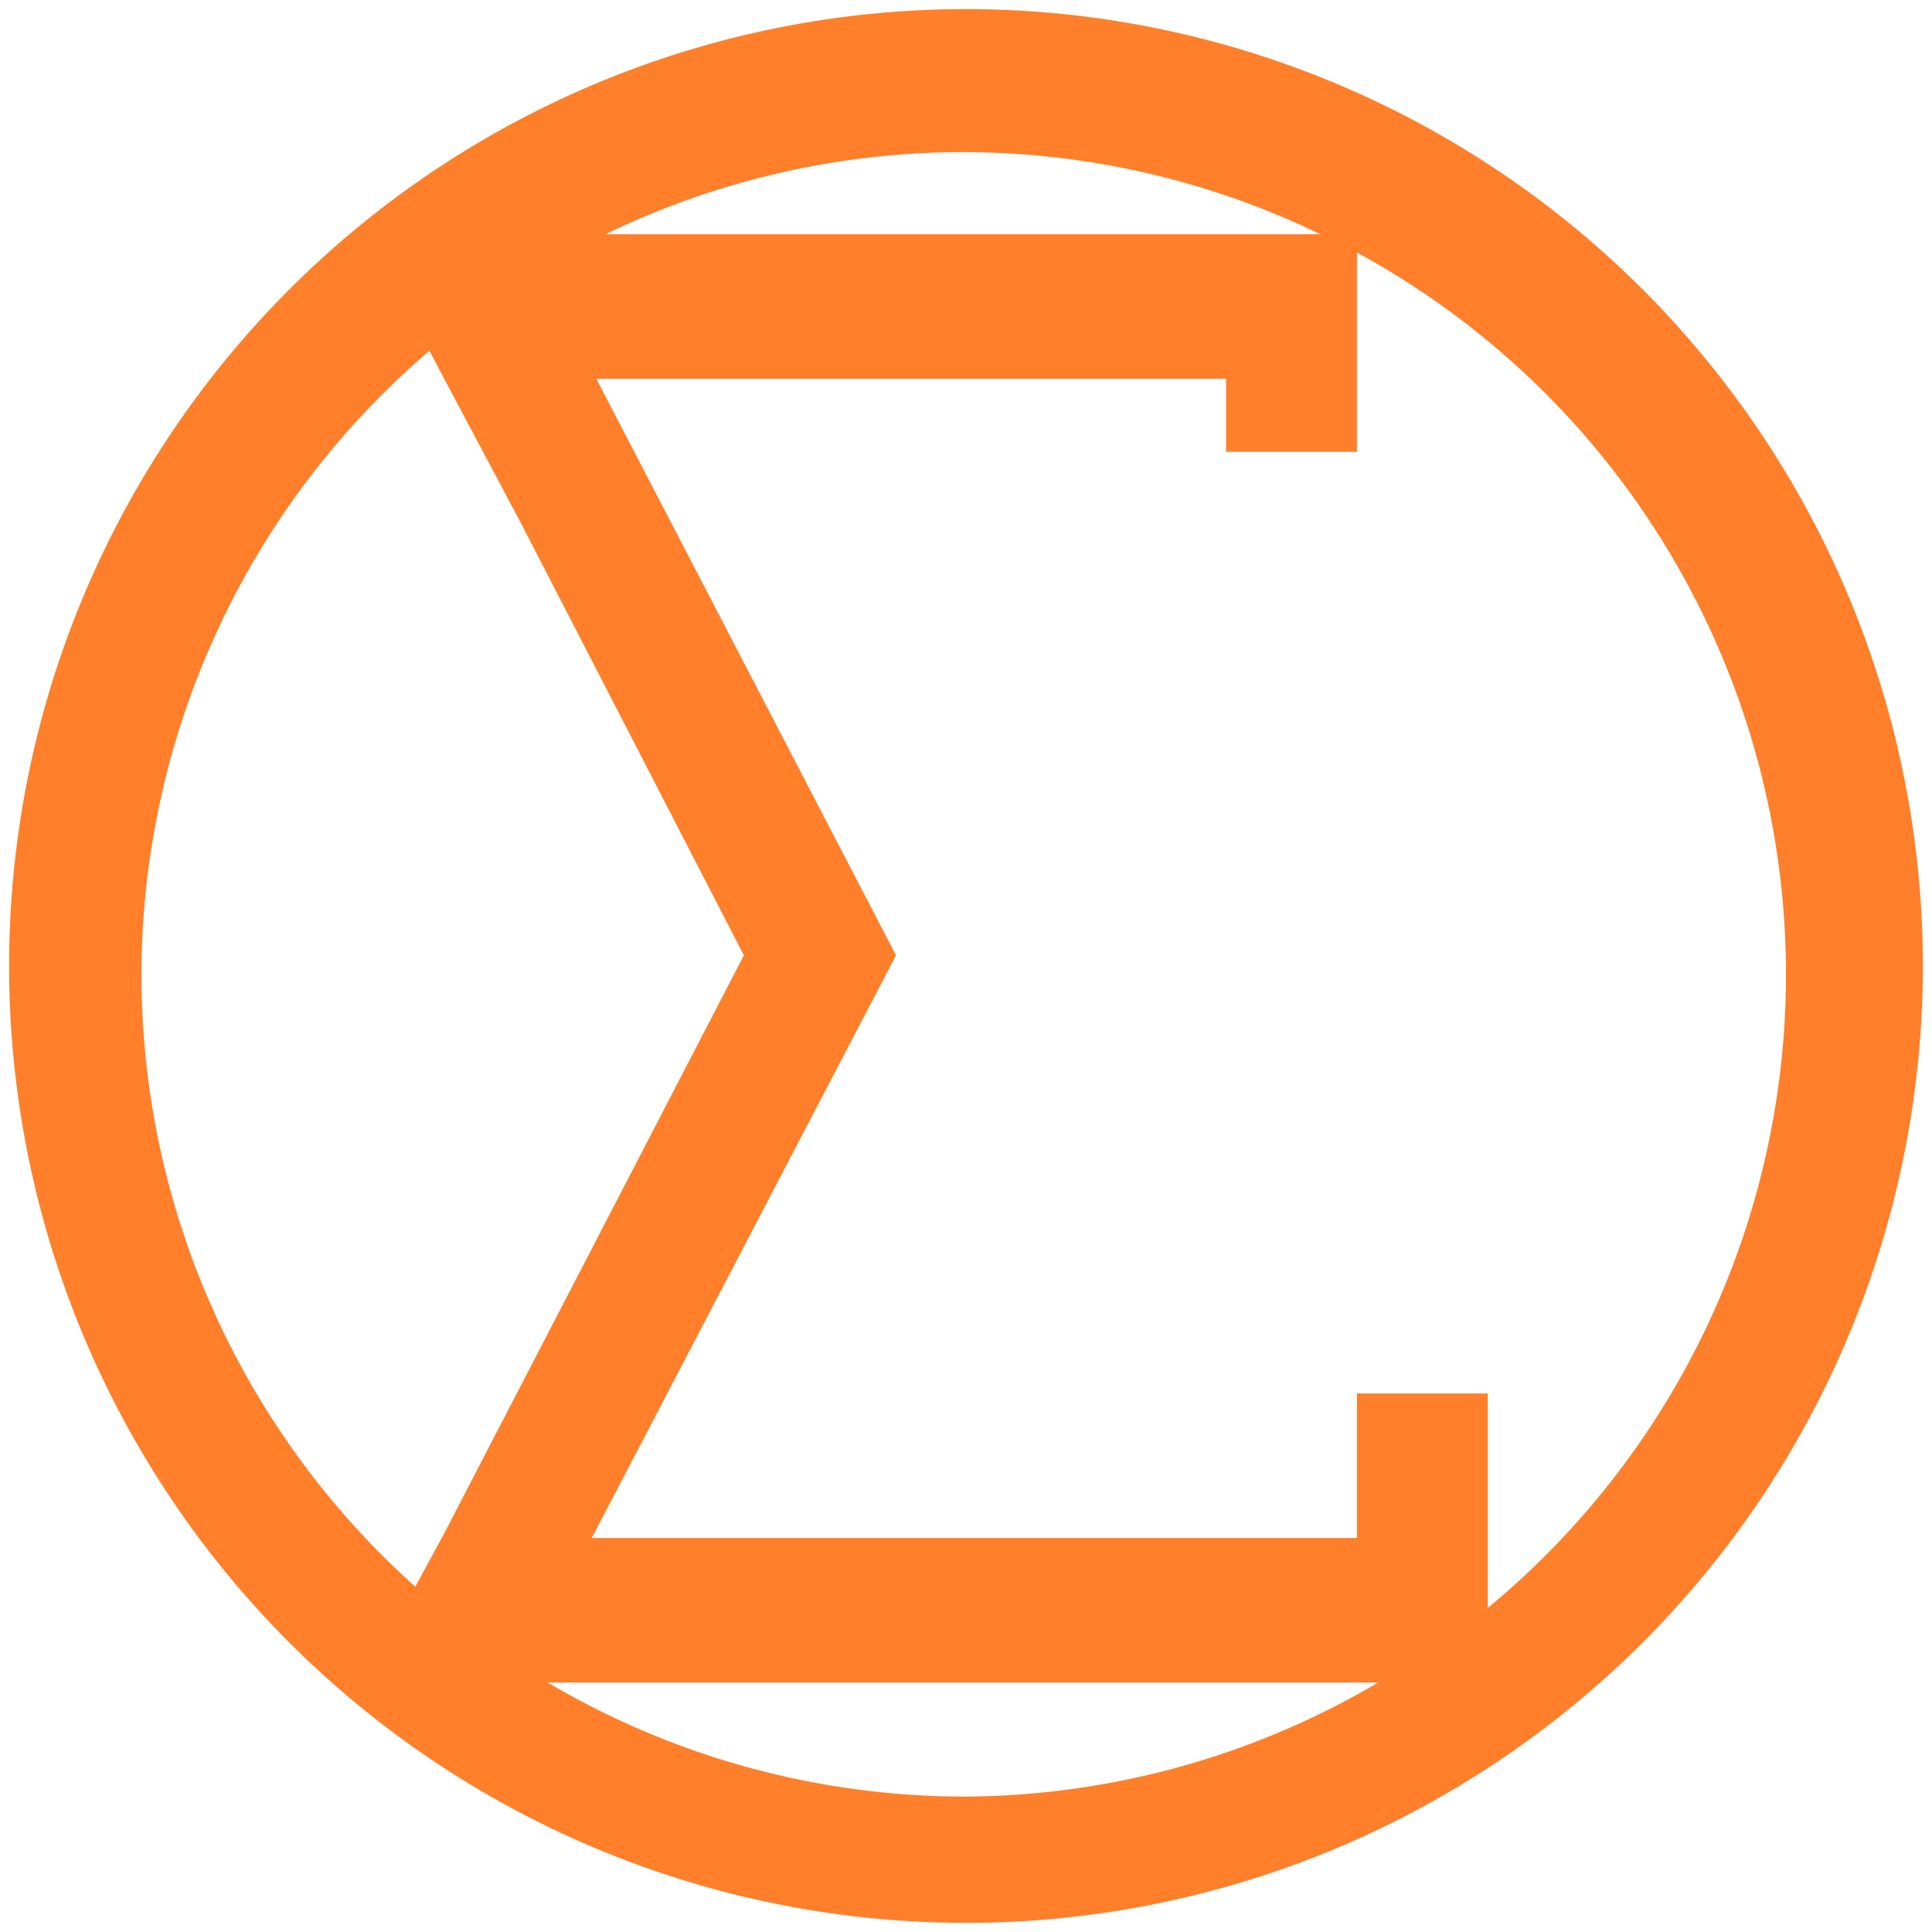<svg xmlns="http://www.w3.org/2000/svg" width="48" height="48" viewBox="0 0 12.7 12.7"><path d="M6.35.06a6.29 6.29 0 0 0-6.29 6.3 6.29 6.29 0 0 0 6.3 6.28 6.29 6.29 0 0 0 6.28-6.29A6.29 6.29 0 0 0 6.35.06zM6.33 1a5.4 5.4 0 0 1 2.35.54h-4.7A5.4 5.4 0 0 1 6.33 1zm2.59.66a5.4 5.4 0 0 1 2.82 4.74 5.4 5.4 0 0 1-1.96 4.17V9.16h-.86v.95H3.89l2-3.83-1.97-3.79h4.14v.48h.86V1.66zm-6.1.64l.1.19.5.94 1.47 2.85-1.97 3.8-.19.35A5.4 5.4 0 0 1 .93 6.4a5.4 5.4 0 0 1 1.9-4.1zm.78 8.76h5.46a5.4 5.4 0 0 1-2.73.75 5.4 5.4 0 0 1-2.73-.75z" fill="#ff7f2a"/></svg>